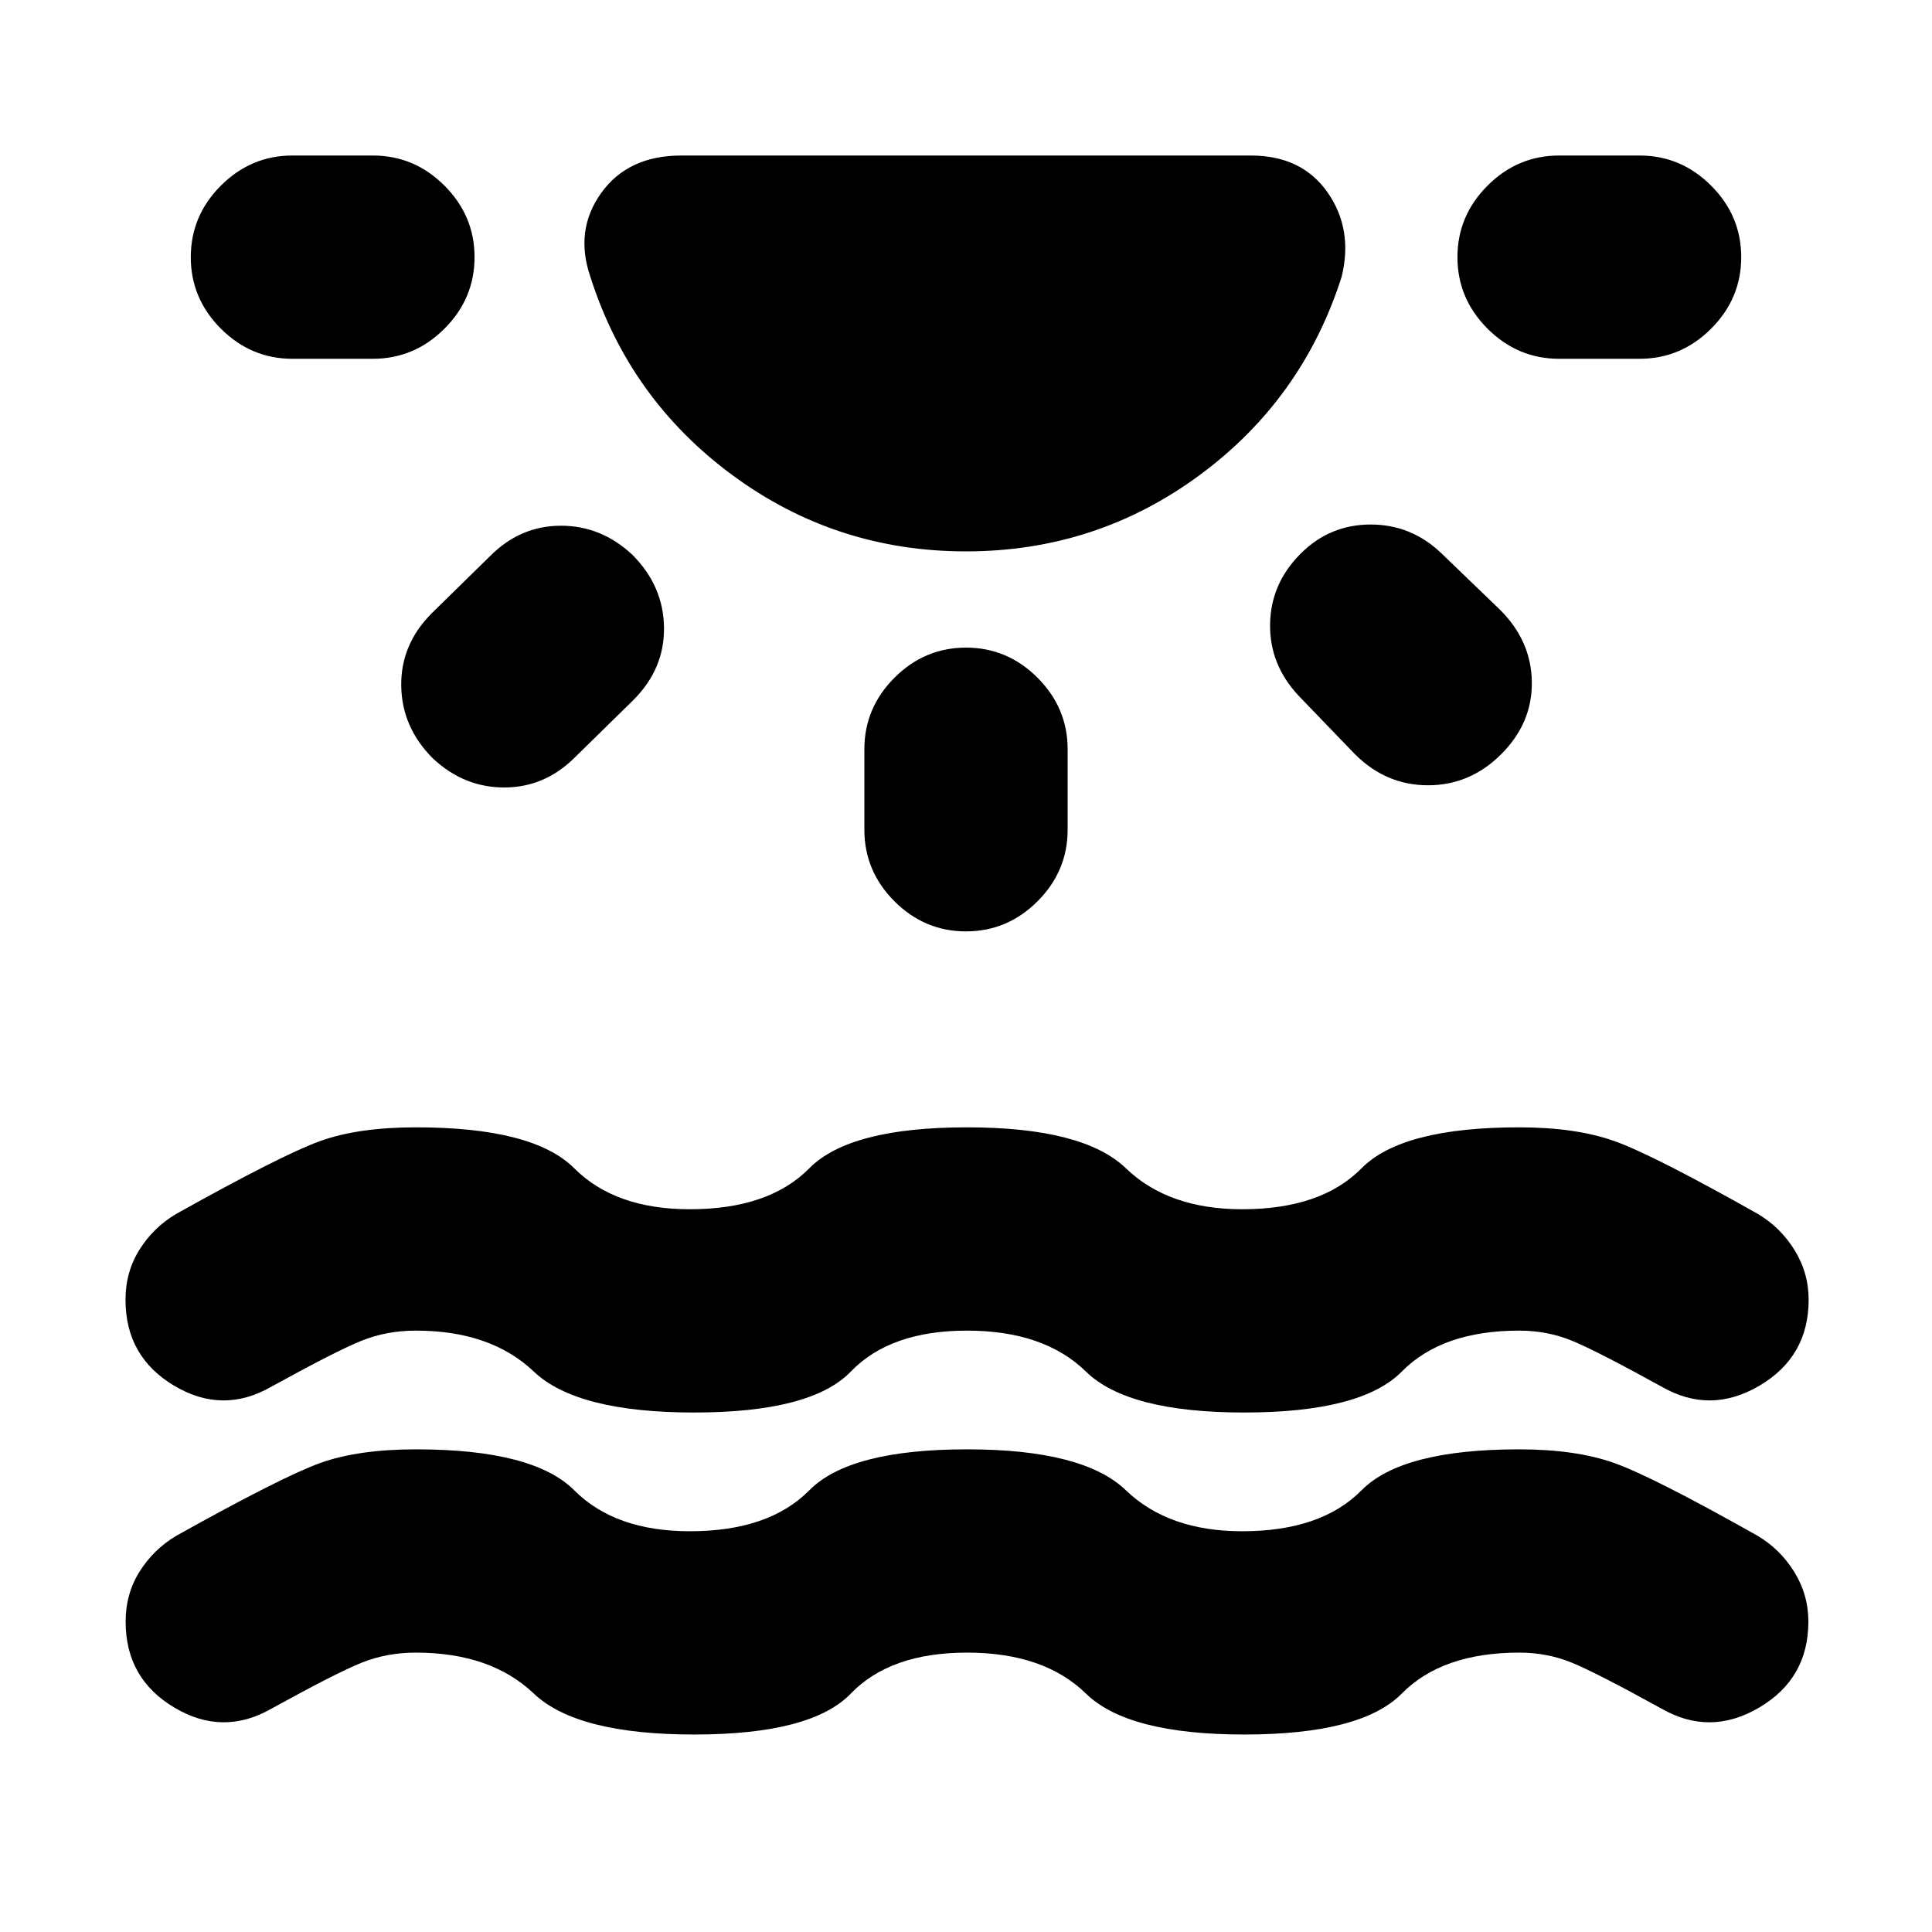 <svg xmlns="http://www.w3.org/2000/svg" height="24" viewBox="0 -960 960 960" width="24"><path d="M344.91-98.13q-58.26 0-79.67-20.35-21.41-20.34-58.54-20.34-14.57 0-27 5-12.44 5-44.74 22.8-24.16 13.89-48.34-.5-24.19-14.39-24.19-42.68 0-13.89 6.95-24.93 6.94-11.04 18.21-17.74 52.65-29.39 71.53-36.17 18.88-6.79 47.58-6.79 58.32 0 78.64 20.35 20.31 20.35 57.44 20.35 39.26 0 59.36-20.35t78.36-20.35q57.83 0 78.96 20.35 21.13 20.35 57.76 20.35 39.26 0 59.32-20.35 20.07-20.35 78.33-20.35 28.13 0 47.23 6.79 19.1 6.78 71.25 36.17 11.26 6.7 18.24 17.99 6.98 11.29 6.98 24.68 0 28.29-24.44 42.68-24.43 14.39-48.59.5-32.3-17.8-44.49-22.8-12.18-5-26.18-5-38.26 0-58.33 20.34-20.06 20.35-78.32 20.35-57.83 0-78.64-20.35-20.82-20.34-59.08-20.34-38.13 0-57.73 20.34-19.6 20.35-77.86 20.35Zm0-160q-58.26 0-79.67-20.35-21.41-20.34-58.54-20.34-14.57 0-27.07 5.03t-44.8 22.83q-24.16 13.9-48.31-.5-24.15-14.39-24.15-42.67 0-13.89 6.94-24.93 6.95-11.05 18.21-17.74 52.65-29.4 71.57-36.21 18.91-6.82 47.61-6.82 58.32 0 78.64 20.35 20.31 20.35 57.44 20.35 39.26 0 59.36-20.35t78.36-20.35q57.83 0 78.96 20.35 21.13 20.35 57.76 20.35 39.26 0 59.32-20.35 20.07-20.35 78.33-20.35 28.13 0 47.29 6.82 19.17 6.81 71.32 36.21 11.26 6.69 18.24 17.99 6.98 11.29 6.98 24.68 0 28.28-24.44 42.67-24.43 14.4-48.59.5-32.3-17.8-44.55-22.83-12.25-5.03-26.25-5.03-38.26 0-58.33 20.34-20.06 20.35-78.32 20.35-57.83 0-78.64-20.35-20.82-20.34-59.08-20.34-38.13 0-57.73 20.34-19.6 20.35-77.86 20.35ZM480-686.02q-64.61 0-115.95-37.8-51.33-37.79-70.72-98.7-7.9-23.09 5.45-41.65 13.35-18.55 39.7-18.55h283.04q25.28 0 38.1 18.27 12.81 18.27 7.05 41.93-19.39 60.91-70.72 98.7-51.34 37.8-115.95 37.8Zm-244.2-146.2q0 20.59-14.95 35.54-14.96 14.96-35.55 14.96h-40q-20.58 0-35.54-14.96-14.96-14.95-14.96-35.54t14.96-35.54q14.96-14.96 35.54-14.96h40q20.59 0 35.55 14.96 14.95 14.95 14.95 35.54Zm78.4 147.87q15.45 15.46 15.74 36.08.28 20.62-15.18 36.07l-29.06 28.5q-14.96 14.96-35.05 14.99-20.08.04-35.54-14.42-15.46-15.46-15.74-36.08-.28-20.62 15.17-36.07l29.07-28.5q14.96-14.96 35.04-14.99 20.09-.04 35.55 14.42ZM480-638.2q20.59 0 35.54 14.96 14.96 14.96 14.96 35.54v40q0 20.59-14.96 35.55Q500.59-497.2 480-497.2t-35.54-14.95q-14.96-14.96-14.96-35.55v-40q0-20.58 14.96-35.54Q459.41-638.2 480-638.2Zm166.3-46.71q14.46-14.46 34.8-14.46 20.33 0 35.29 14.46l29.07 28q15.45 15.45 15.7 35.82t-15.2 35.83Q730.5-569.8 709.6-569.8t-36.36-15.46l-28-29.07q-14.46-15.45-14.14-35.57.31-20.12 15.2-35.01Zm218.9-147.31q0 20.59-14.96 35.54-14.96 14.96-35.54 14.96h-40q-20.59 0-35.55-14.96-14.95-14.95-14.95-35.54t14.95-35.54q14.96-14.96 35.55-14.96h40q20.58 0 35.54 14.96 14.96 14.95 14.96 35.54Z"/></svg>